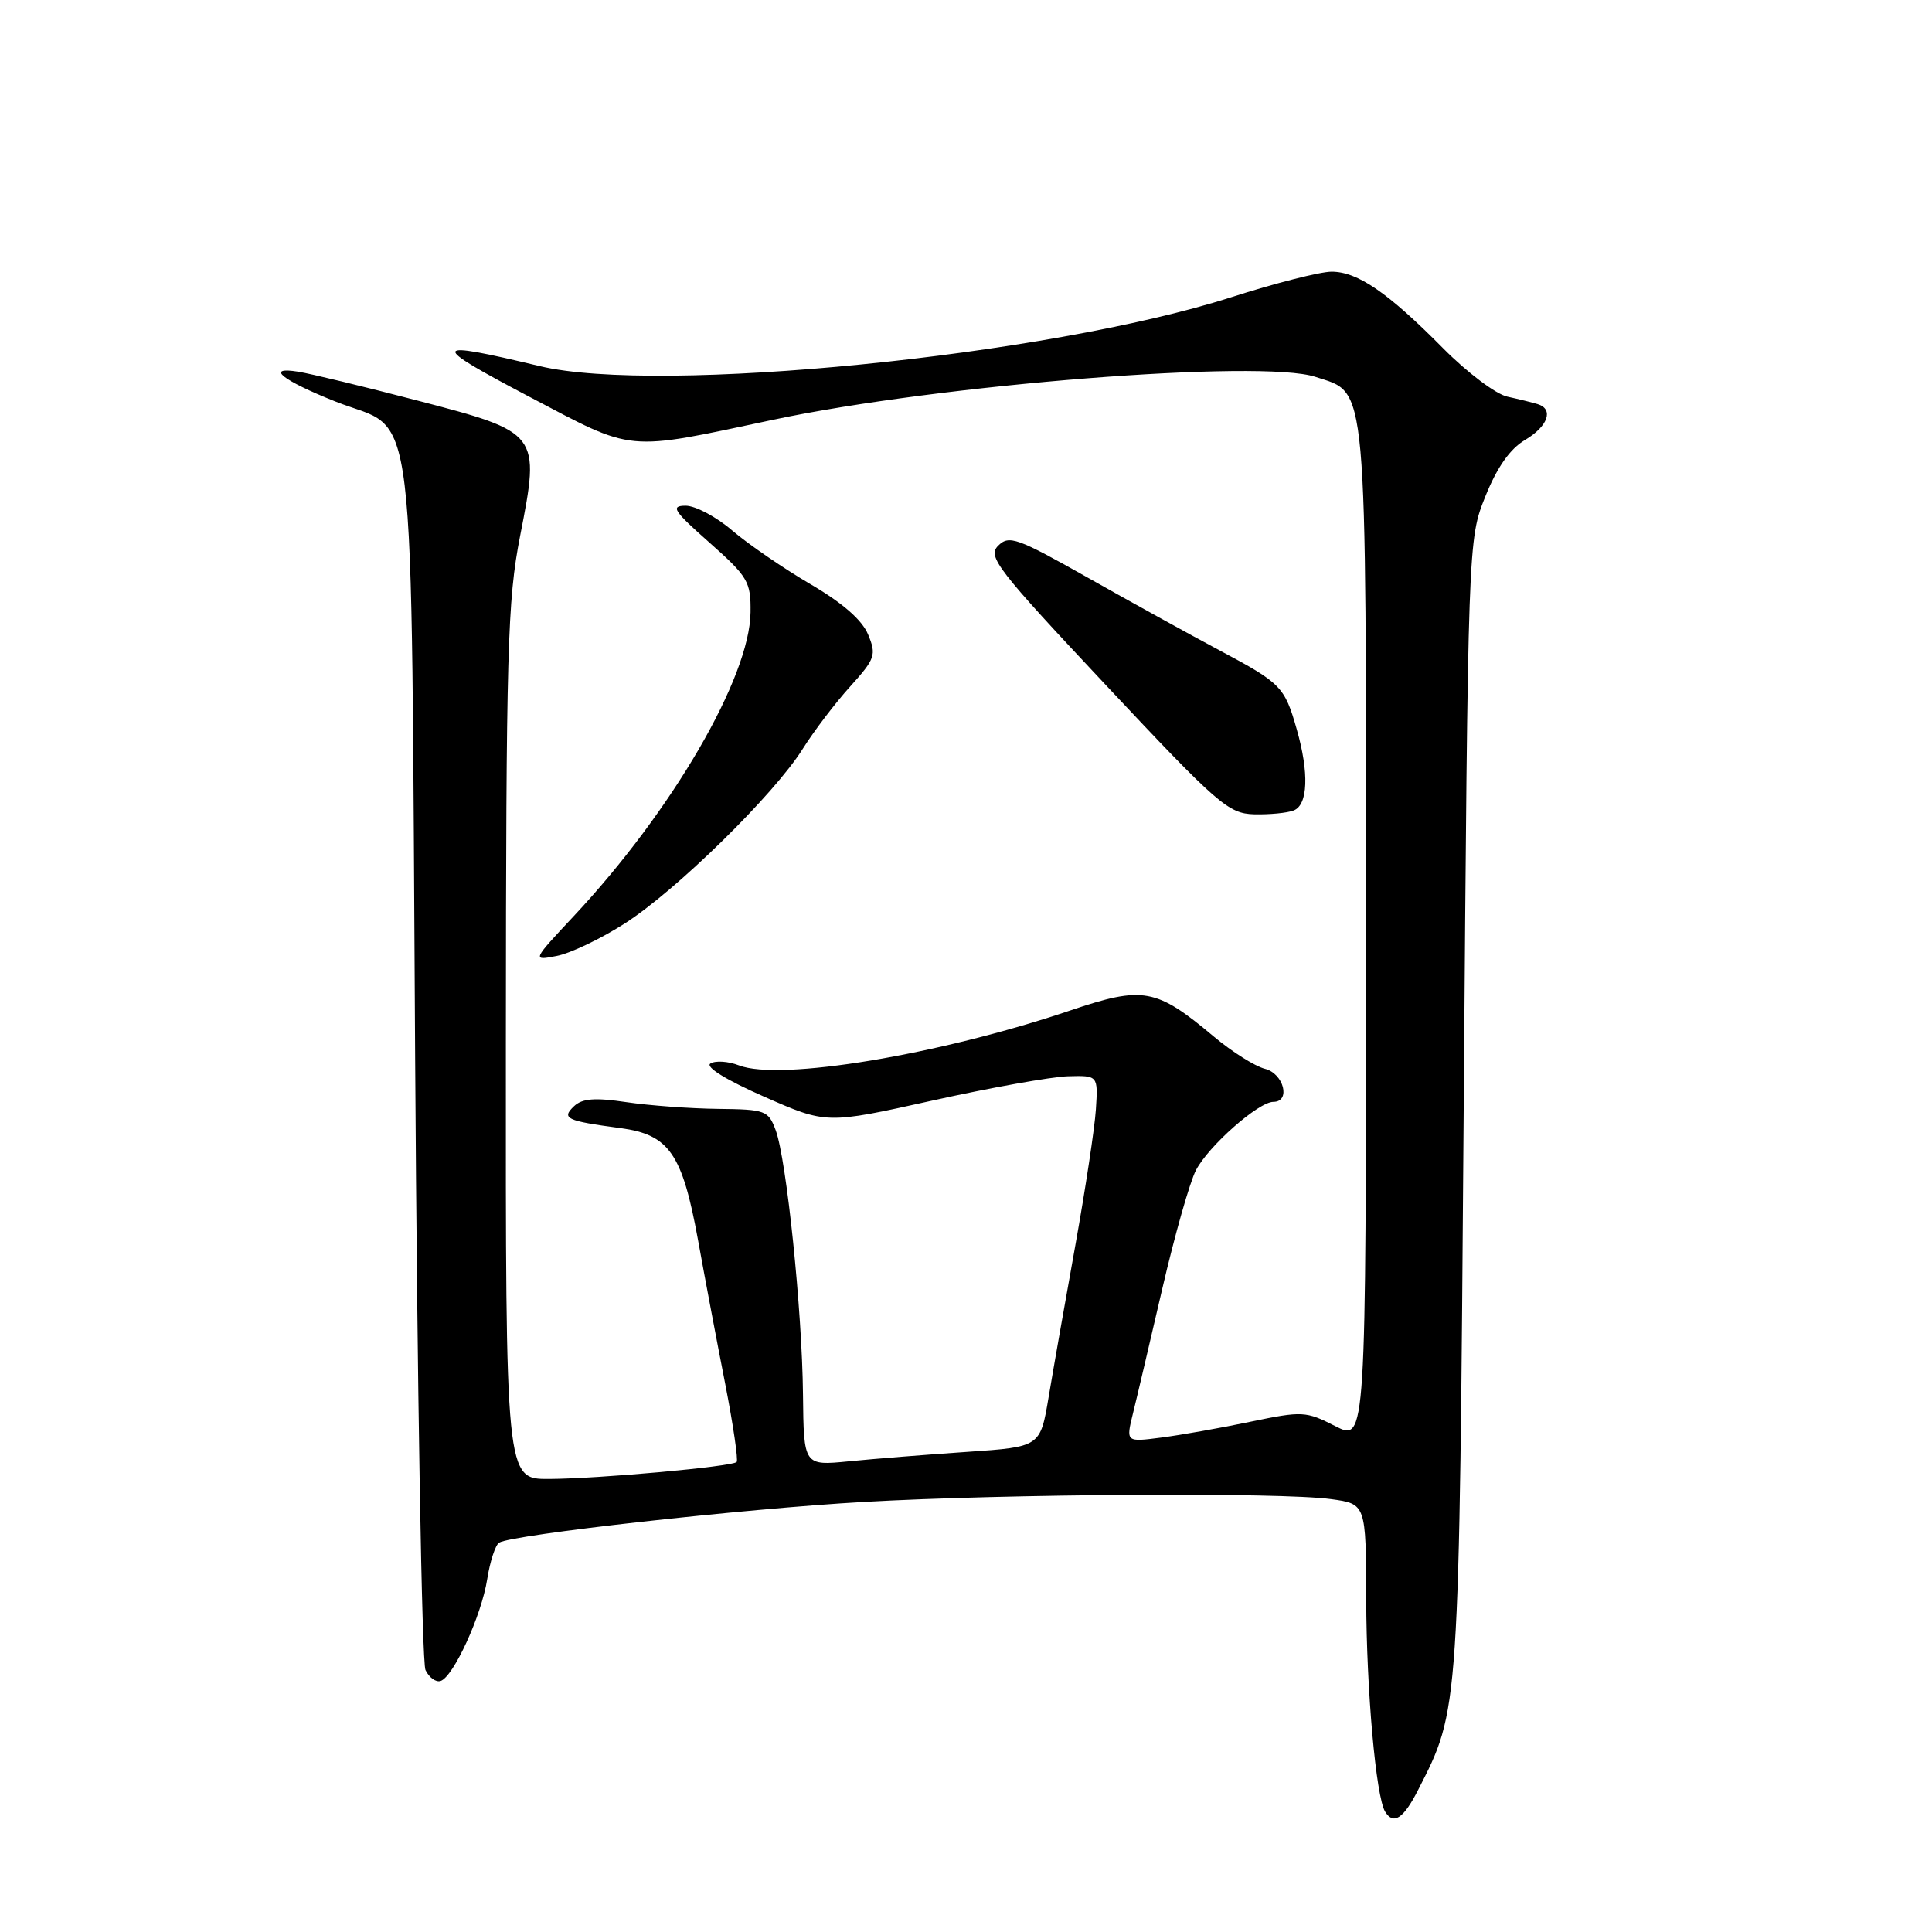 <?xml version="1.0" encoding="UTF-8" standalone="no"?>
<!DOCTYPE svg PUBLIC "-//W3C//DTD SVG 1.1//EN" "http://www.w3.org/Graphics/SVG/1.1/DTD/svg11.dtd" >
<svg xmlns="http://www.w3.org/2000/svg" xmlns:xlink="http://www.w3.org/1999/xlink" version="1.1" viewBox="0 0 256 256">
 <g >
 <path fill="currentColor"
d=" M 187.89 237.21 C 193.40 226.41 193.34 227.41 193.95 146.50 C 194.52 71.50 194.52 71.50 196.82 65.77 C 198.37 61.91 200.09 59.47 202.07 58.30 C 205.11 56.50 205.92 54.22 203.75 53.55 C 203.06 53.34 201.25 52.89 199.73 52.56 C 198.21 52.23 194.39 49.35 191.23 46.16 C 183.91 38.76 179.89 36.00 176.44 36.00 C 174.93 36.00 168.92 37.53 163.10 39.40 C 138.84 47.17 87.32 52.30 71.50 48.51 C 56.97 45.03 56.78 45.54 70.00 52.50 C 84.23 59.98 82.61 59.83 102.50 55.61 C 124.54 50.94 167.15 47.57 174.31 49.94 C 181.27 52.23 181.00 49.22 181.00 123.97 C 181.00 191.04 181.00 191.04 176.93 188.97 C 173.04 186.98 172.57 186.96 165.68 188.39 C 161.73 189.22 156.41 190.16 153.84 190.49 C 149.19 191.09 149.19 191.09 150.12 187.30 C 150.64 185.21 152.39 177.75 154.02 170.72 C 155.65 163.69 157.65 156.64 158.47 155.06 C 160.13 151.85 166.76 146.00 168.73 146.00 C 171.07 146.00 170.11 142.24 167.60 141.62 C 166.28 141.28 163.25 139.37 160.85 137.36 C 153.19 130.93 151.49 130.62 141.79 133.90 C 124.39 139.78 103.36 143.27 97.92 141.17 C 96.50 140.62 94.79 140.51 94.14 140.92 C 93.41 141.36 96.21 143.10 101.22 145.30 C 109.50 148.95 109.50 148.95 123.50 145.84 C 131.20 144.13 139.30 142.68 141.50 142.61 C 145.50 142.50 145.50 142.50 145.21 147.00 C 145.05 149.47 143.82 157.57 142.49 165.00 C 141.15 172.43 139.56 181.47 138.95 185.11 C 137.84 191.72 137.84 191.72 128.17 192.38 C 122.85 192.74 115.80 193.30 112.50 193.63 C 106.50 194.22 106.50 194.22 106.40 184.78 C 106.29 173.62 104.22 153.64 102.78 149.75 C 101.81 147.14 101.42 147.00 95.13 146.93 C 91.48 146.89 86.03 146.49 83.00 146.04 C 78.84 145.42 77.15 145.55 76.07 146.57 C 74.35 148.20 75.03 148.52 82.22 149.48 C 88.66 150.34 90.40 152.85 92.48 164.25 C 93.40 169.34 95.03 177.96 96.10 183.40 C 97.16 188.85 97.84 193.49 97.61 193.72 C 96.99 194.34 79.35 195.94 72.75 195.97 C 67.00 196.00 67.00 196.00 67.03 138.25 C 67.06 86.09 67.24 79.58 68.92 71.00 C 71.59 57.37 71.54 57.31 55.33 53.08 C 48.28 51.24 41.15 49.51 39.50 49.25 C 35.08 48.54 37.38 50.39 44.41 53.19 C 55.42 57.59 54.42 49.37 55.01 140.32 C 55.28 183.87 55.90 220.31 56.38 221.29 C 56.86 222.28 57.75 222.93 58.37 222.74 C 60.07 222.22 63.80 214.08 64.56 209.24 C 64.93 206.89 65.64 204.72 66.14 204.41 C 67.87 203.34 98.57 199.91 114.50 199.01 C 133.28 197.94 169.71 197.72 176.36 198.64 C 181.00 199.27 181.00 199.27 181.03 211.89 C 181.06 223.97 182.32 238.09 183.54 240.06 C 184.64 241.85 185.97 240.98 187.89 237.21 Z  M 82.76 122.38 C 89.56 118.04 102.59 105.27 106.38 99.21 C 107.86 96.86 110.68 93.14 112.66 90.96 C 115.98 87.28 116.15 86.78 115.03 84.08 C 114.23 82.14 111.64 79.89 107.35 77.38 C 103.80 75.30 99.15 72.11 97.03 70.30 C 94.92 68.48 92.13 67.00 90.84 67.01 C 88.81 67.02 89.24 67.68 94.00 71.89 C 99.11 76.42 99.50 77.07 99.45 81.13 C 99.36 89.76 89.06 107.47 76.02 121.40 C 70.50 127.30 70.50 127.30 73.76 126.67 C 75.56 126.33 79.61 124.40 82.76 122.38 Z  M 171.42 107.39 C 173.32 106.66 173.48 102.41 171.82 96.62 C 170.22 91.00 169.75 90.52 161.62 86.19 C 157.70 84.10 149.85 79.77 144.17 76.56 C 134.76 71.25 133.70 70.87 132.26 72.31 C 130.82 73.75 132.09 75.39 146.59 90.84 C 161.39 106.61 162.76 107.80 166.17 107.90 C 168.19 107.95 170.55 107.73 171.42 107.39 Z "/>
</g>
</svg>
